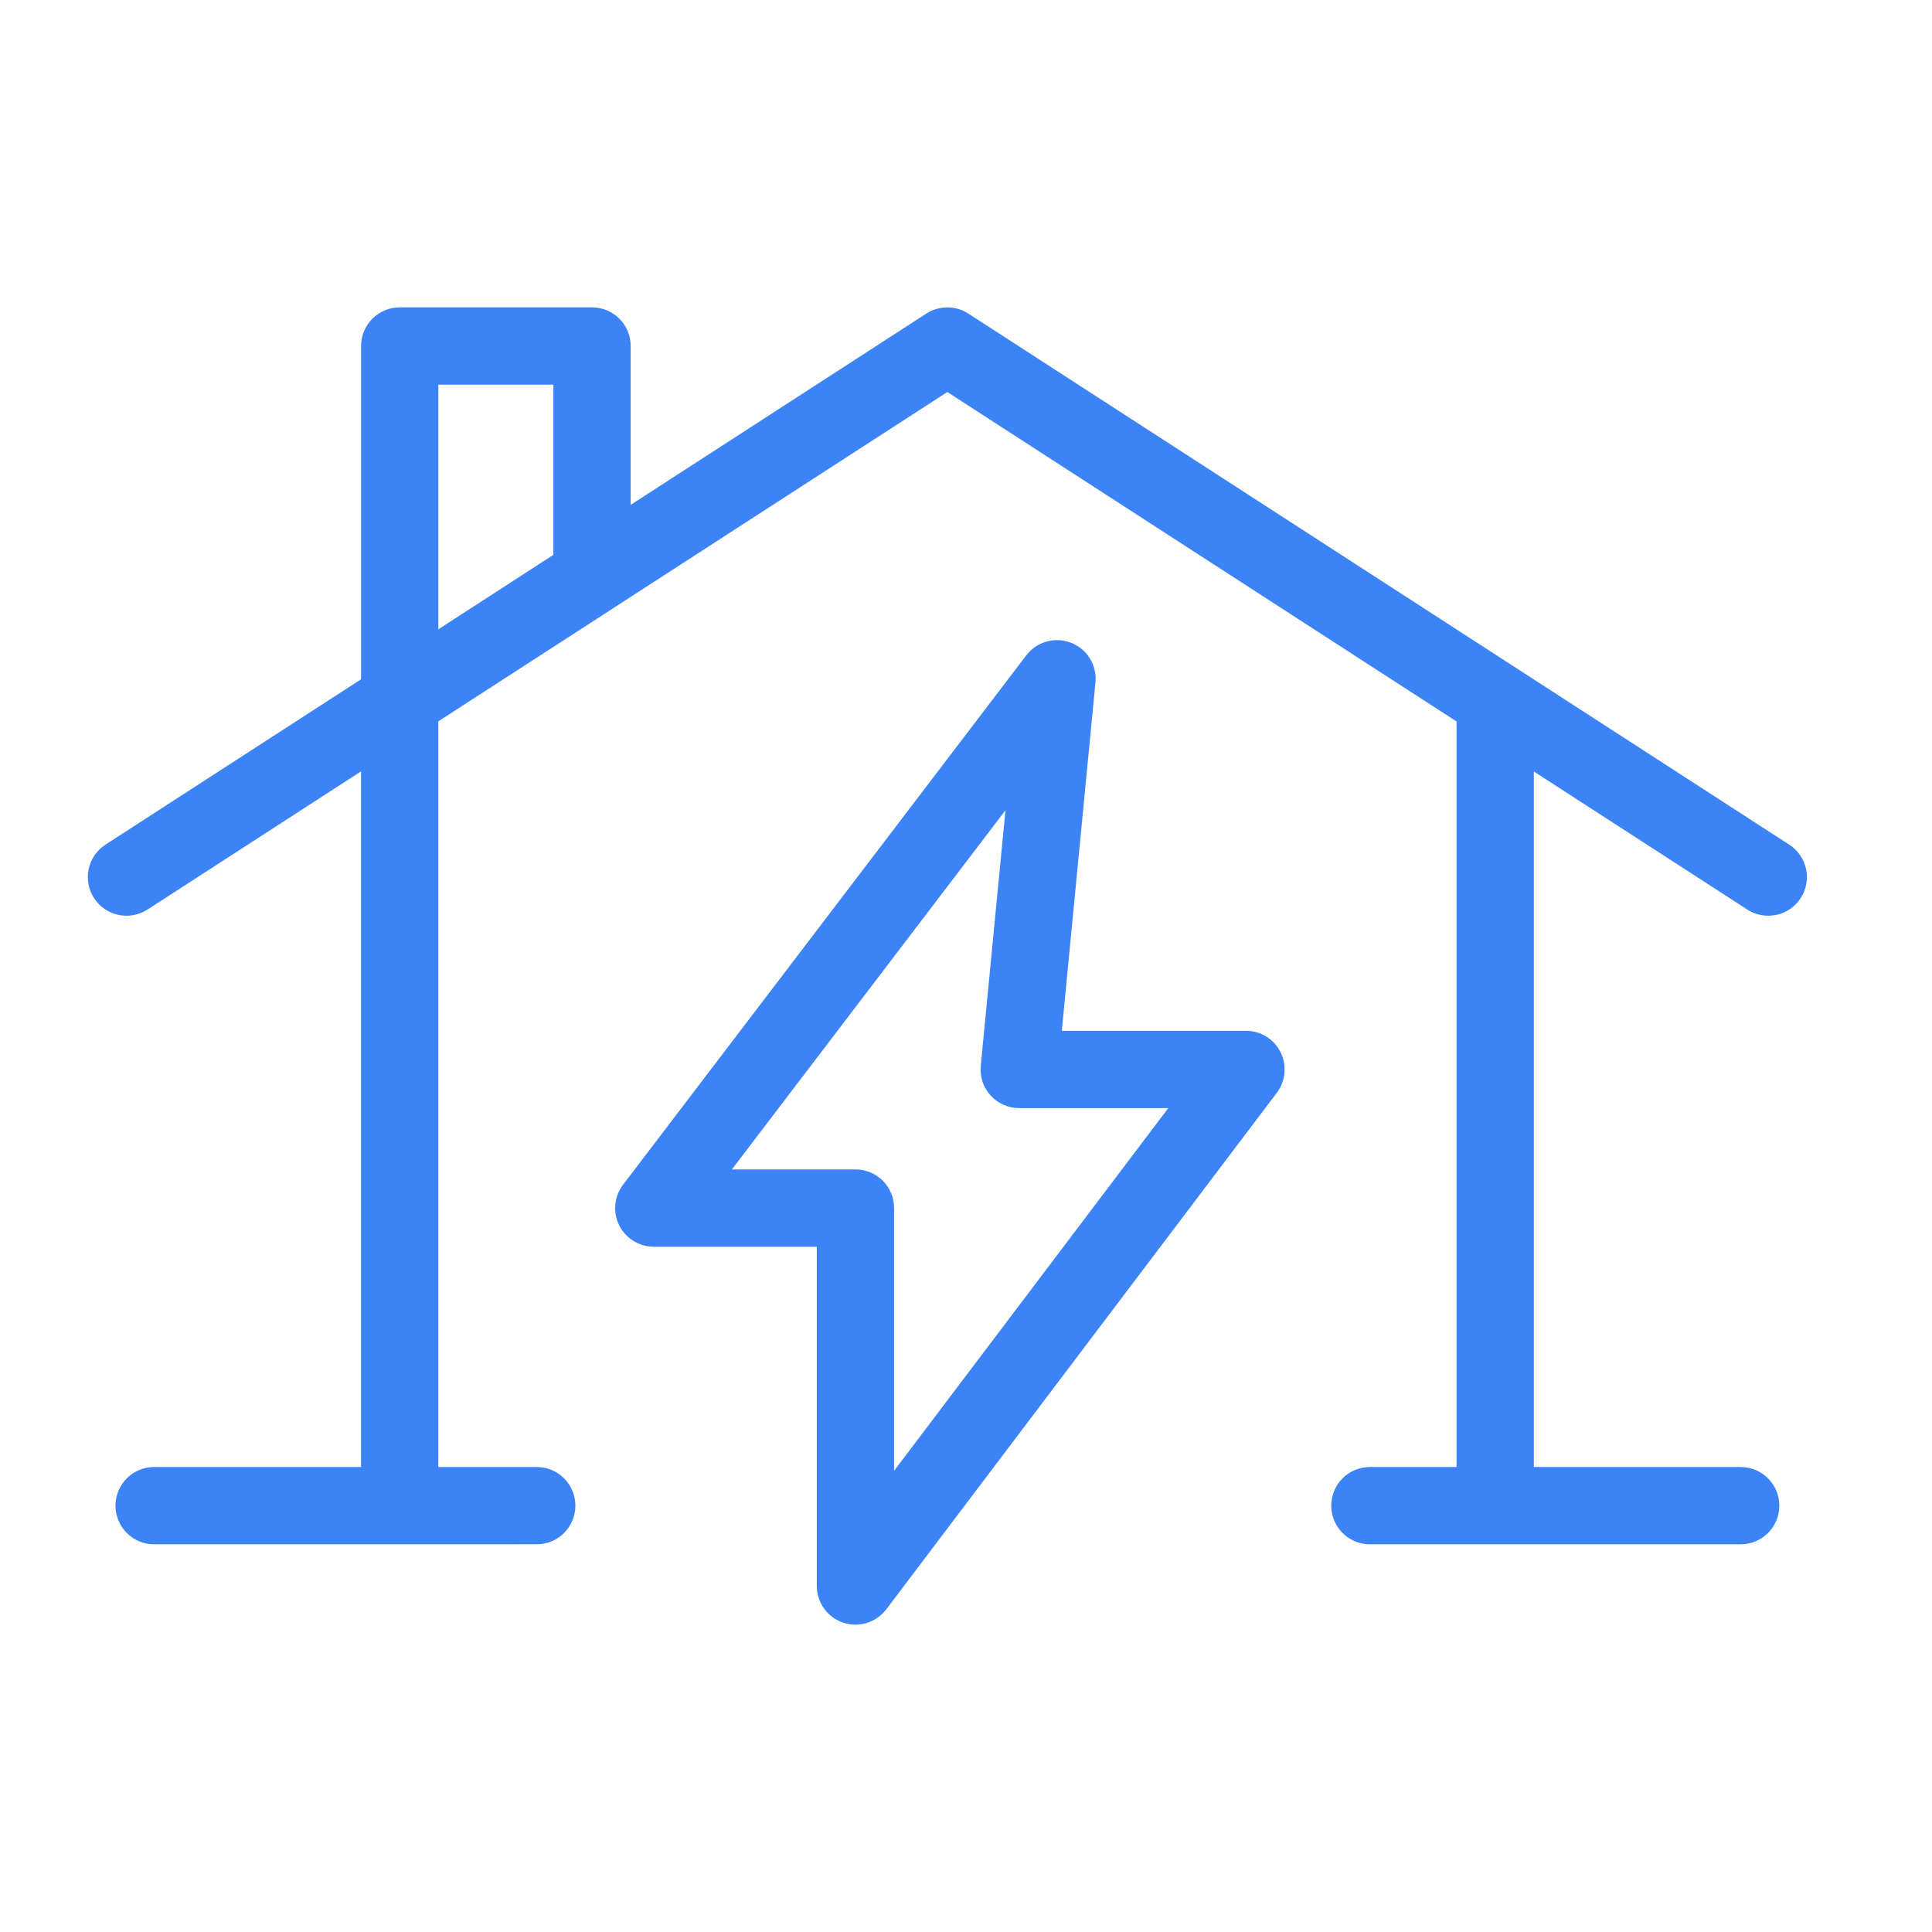<svg width="44" height="44" viewBox="0 0 44 44" fill="none" xmlns="http://www.w3.org/2000/svg">
<path d="M19.202 36.955C19.377 37.013 19.566 37.015 19.742 36.961C19.918 36.907 20.072 36.798 20.184 36.652L29.078 24.888C29.177 24.757 29.238 24.602 29.253 24.439C29.268 24.276 29.238 24.111 29.165 23.965C29.092 23.818 28.98 23.695 28.841 23.608C28.701 23.522 28.541 23.476 28.377 23.476H24.182L24.948 15.544C24.967 15.353 24.923 15.162 24.823 14.998C24.723 14.835 24.572 14.709 24.394 14.639C24.215 14.569 24.019 14.559 23.834 14.611C23.65 14.663 23.488 14.773 23.372 14.926L14.191 26.979C14.091 27.11 14.03 27.265 14.014 27.429C13.998 27.592 14.028 27.757 14.101 27.904C14.174 28.051 14.287 28.175 14.426 28.261C14.566 28.348 14.726 28.393 14.891 28.393H18.602V36.12C18.602 36.498 18.844 36.834 19.202 36.955ZM16.668 26.633L22.899 18.453L22.336 24.272C22.324 24.394 22.338 24.517 22.376 24.634C22.415 24.75 22.477 24.858 22.56 24.948C22.642 25.039 22.743 25.112 22.855 25.162C22.968 25.211 23.089 25.237 23.212 25.236H26.607L20.362 33.497V27.513C20.362 27.279 20.27 27.055 20.105 26.89C19.939 26.725 19.716 26.633 19.482 26.633H16.668Z" fill="#3C83F6"/>
<path d="M12.224 35.17C12.457 35.17 12.681 35.078 12.846 34.913C13.011 34.748 13.104 34.524 13.104 34.29C13.104 34.057 13.011 33.833 12.846 33.668C12.681 33.503 12.457 33.41 12.224 33.41H9.982V16.428L13.959 13.856C13.967 13.851 13.976 13.845 13.984 13.839L21.575 8.928L33.172 16.431V33.41H31.198C30.965 33.41 30.741 33.503 30.576 33.668C30.411 33.833 30.318 34.057 30.318 34.291C30.318 34.524 30.411 34.748 30.576 34.913C30.741 35.078 30.965 35.171 31.198 35.171H39.642C39.876 35.171 40.1 35.078 40.265 34.913C40.43 34.748 40.523 34.524 40.523 34.291C40.523 34.057 40.43 33.833 40.265 33.668C40.1 33.503 39.876 33.41 39.642 33.41H34.932V17.57L39.793 20.714C39.89 20.777 39.998 20.82 40.112 20.841C40.226 20.862 40.343 20.86 40.456 20.836C40.569 20.812 40.676 20.765 40.771 20.7C40.866 20.634 40.947 20.55 41.01 20.453C41.073 20.356 41.116 20.247 41.136 20.133C41.157 20.02 41.156 19.903 41.131 19.79C41.107 19.677 41.061 19.57 40.995 19.475C40.929 19.38 40.845 19.298 40.748 19.236L22.052 7.141C21.91 7.049 21.744 7.001 21.574 7.001C21.405 7.001 21.239 7.049 21.097 7.141L14.363 11.498V7.88C14.363 7.647 14.271 7.423 14.106 7.258C13.941 7.093 13.717 7 13.483 7H9.103C8.87 7 8.646 7.093 8.481 7.258C8.316 7.423 8.223 7.647 8.223 7.88V15.421L8.222 15.426V15.471L2.402 19.236C2.206 19.363 2.069 19.562 2.02 19.791C1.971 20.019 2.014 20.257 2.141 20.453C2.268 20.649 2.467 20.787 2.695 20.836C2.924 20.885 3.162 20.841 3.358 20.715L8.222 17.568V33.41H3.511C3.277 33.41 3.053 33.503 2.888 33.668C2.723 33.833 2.63 34.057 2.63 34.291C2.63 34.524 2.723 34.748 2.888 34.913C3.053 35.078 3.277 35.171 3.511 35.171L12.224 35.17ZM9.983 8.76H12.603V12.636L9.983 14.332V8.76Z" fill="#3C83F6"/>
</svg>
